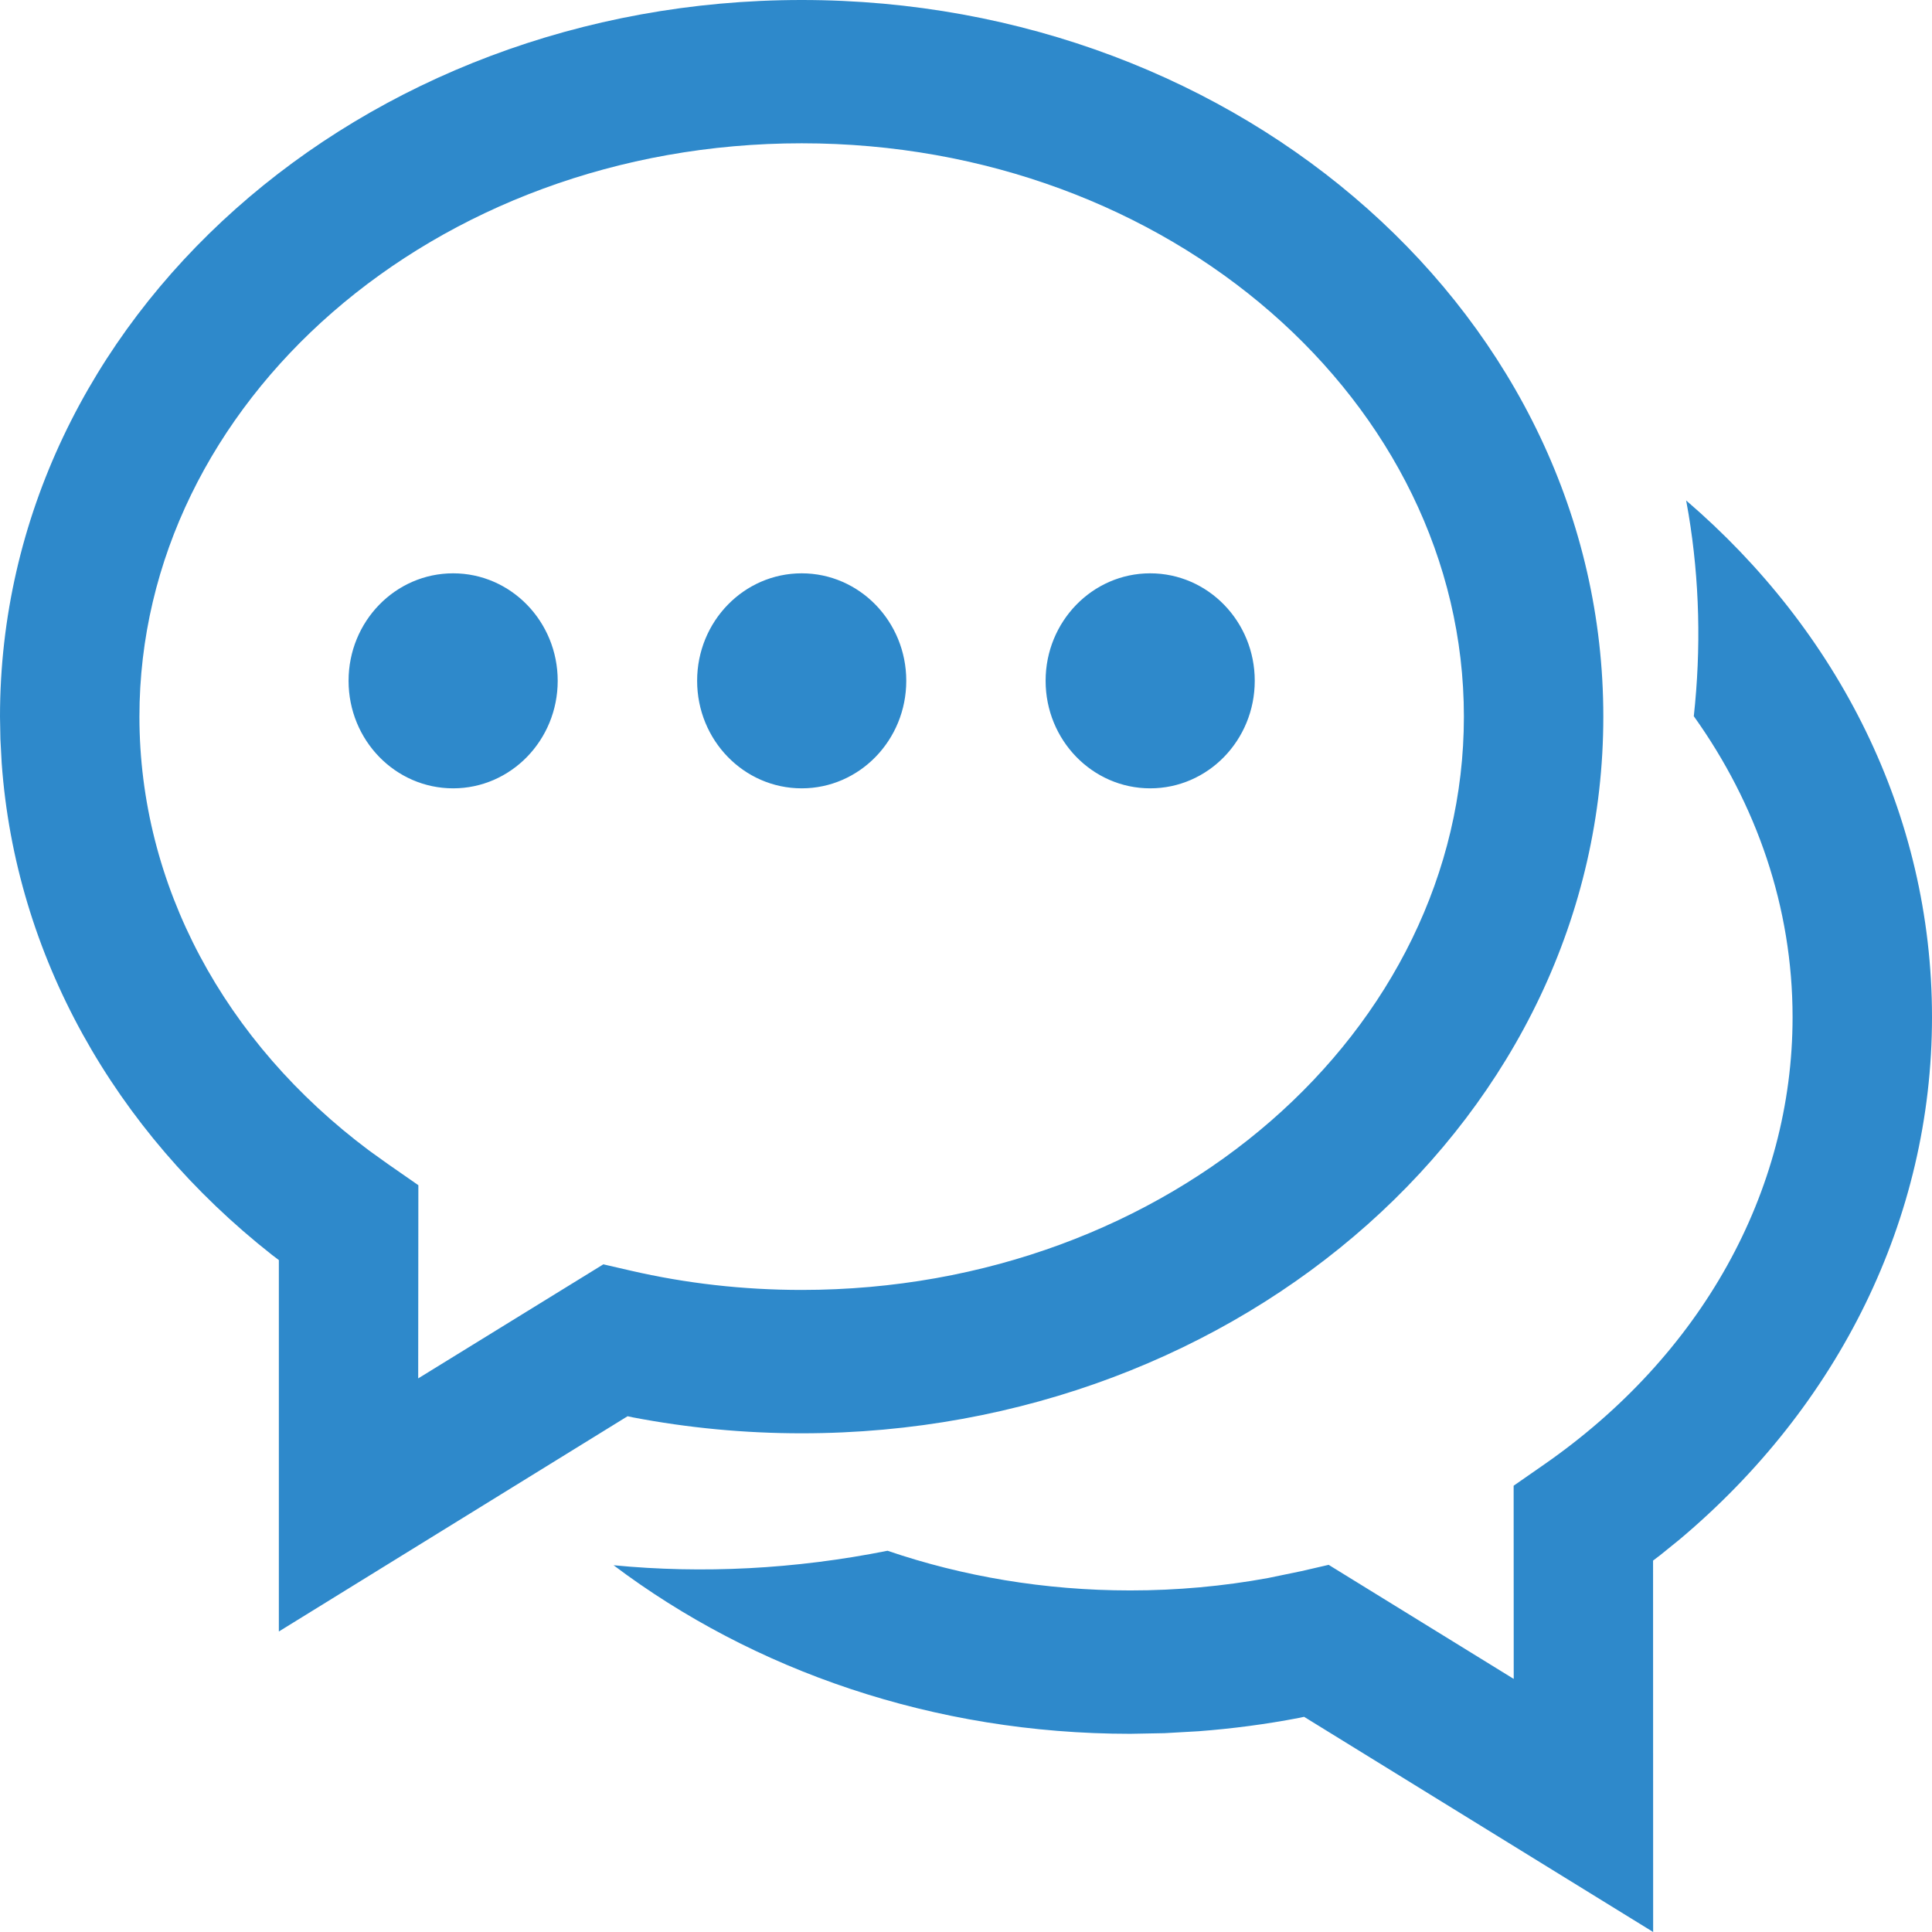 <?xml version="1.0" encoding="UTF-8"?>
<svg width="24px" height="24px" viewBox="0 0 24 24" version="1.1" xmlns="http://www.w3.org/2000/svg" xmlns:xlink="http://www.w3.org/1999/xlink">
    <title>chat-bubble-icon</title>
    <g id="3rd-party-login" stroke="none" stroke-width="1" fill="none" fill-rule="evenodd">
        <g id="Sign-up-form---after-removal" transform="translate(-128, -561)" fill="#2E89CB">
            <path d="M148.946,567.217 C150.826,568.831 152,571.103 152,573.635 C152,576.142 150.837,578.467 148.863,580.125 L148.622,580.32 L148.535,580.386 L148.536,585 L144.2,582.327 L144.139,582.34 C143.728,582.419 143.311,582.474 142.89,582.506 L142.467,582.53 L142.041,582.538 C139.603,582.538 137.36,581.753 135.622,580.444 C136.725,580.551 137.873,580.494 139.025,580.264 C139.957,580.582 140.974,580.757 142.041,580.757 C142.622,580.757 143.194,580.705 143.751,580.603 L144.167,580.517 L144.505,580.439 L146.804,581.856 L146.803,579.456 L147.184,579.191 C149.127,577.84 150.268,575.812 150.268,573.635 C150.268,572.27 149.82,570.987 149.041,569.897 C149.133,569.055 149.113,568.212 148.976,567.386 L148.946,567.217 Z M137.959,561 C143.431,561 147.917,564.953 147.917,569.902 C147.917,574.852 143.431,578.805 137.959,578.805 C137.247,578.805 136.545,578.738 135.861,578.607 L135.796,578.593 L131.464,581.267 L131.464,576.653 L131.378,576.588 C129.416,575.044 128.192,572.864 128.021,570.48 L128.005,570.181 L128,569.902 C128,564.953 132.486,561 137.959,561 Z M137.959,562.78 C133.388,562.78 129.732,566.002 129.732,569.902 C129.732,571.992 130.783,573.945 132.586,575.293 L132.816,575.458 L133.197,575.723 L133.195,578.123 L135.495,576.706 L135.833,576.784 C136.521,576.943 137.233,577.024 137.959,577.024 C142.529,577.024 146.185,573.803 146.185,569.902 C146.185,566.002 142.529,562.78 137.959,562.78 Z M133.629,568.122 C134.346,568.122 134.928,568.72 134.928,569.457 C134.928,570.195 134.346,570.793 133.629,570.793 C132.911,570.793 132.33,570.195 132.33,569.457 C132.33,568.72 132.911,568.122 133.629,568.122 Z M137.959,568.122 C138.676,568.122 139.258,568.72 139.258,569.457 C139.258,570.195 138.676,570.793 137.959,570.793 C137.241,570.793 136.66,570.195 136.66,569.457 C136.66,568.72 137.241,568.122 137.959,568.122 Z M142.288,568.122 C143.006,568.122 143.587,568.72 143.587,569.457 C143.587,570.195 143.006,570.793 142.288,570.793 C141.571,570.793 140.989,570.195 140.989,569.457 C140.989,568.72 141.571,568.122 142.288,568.122 Z" id="chat-bubble-icon"></path>
        </g>
    </g>
</svg>
